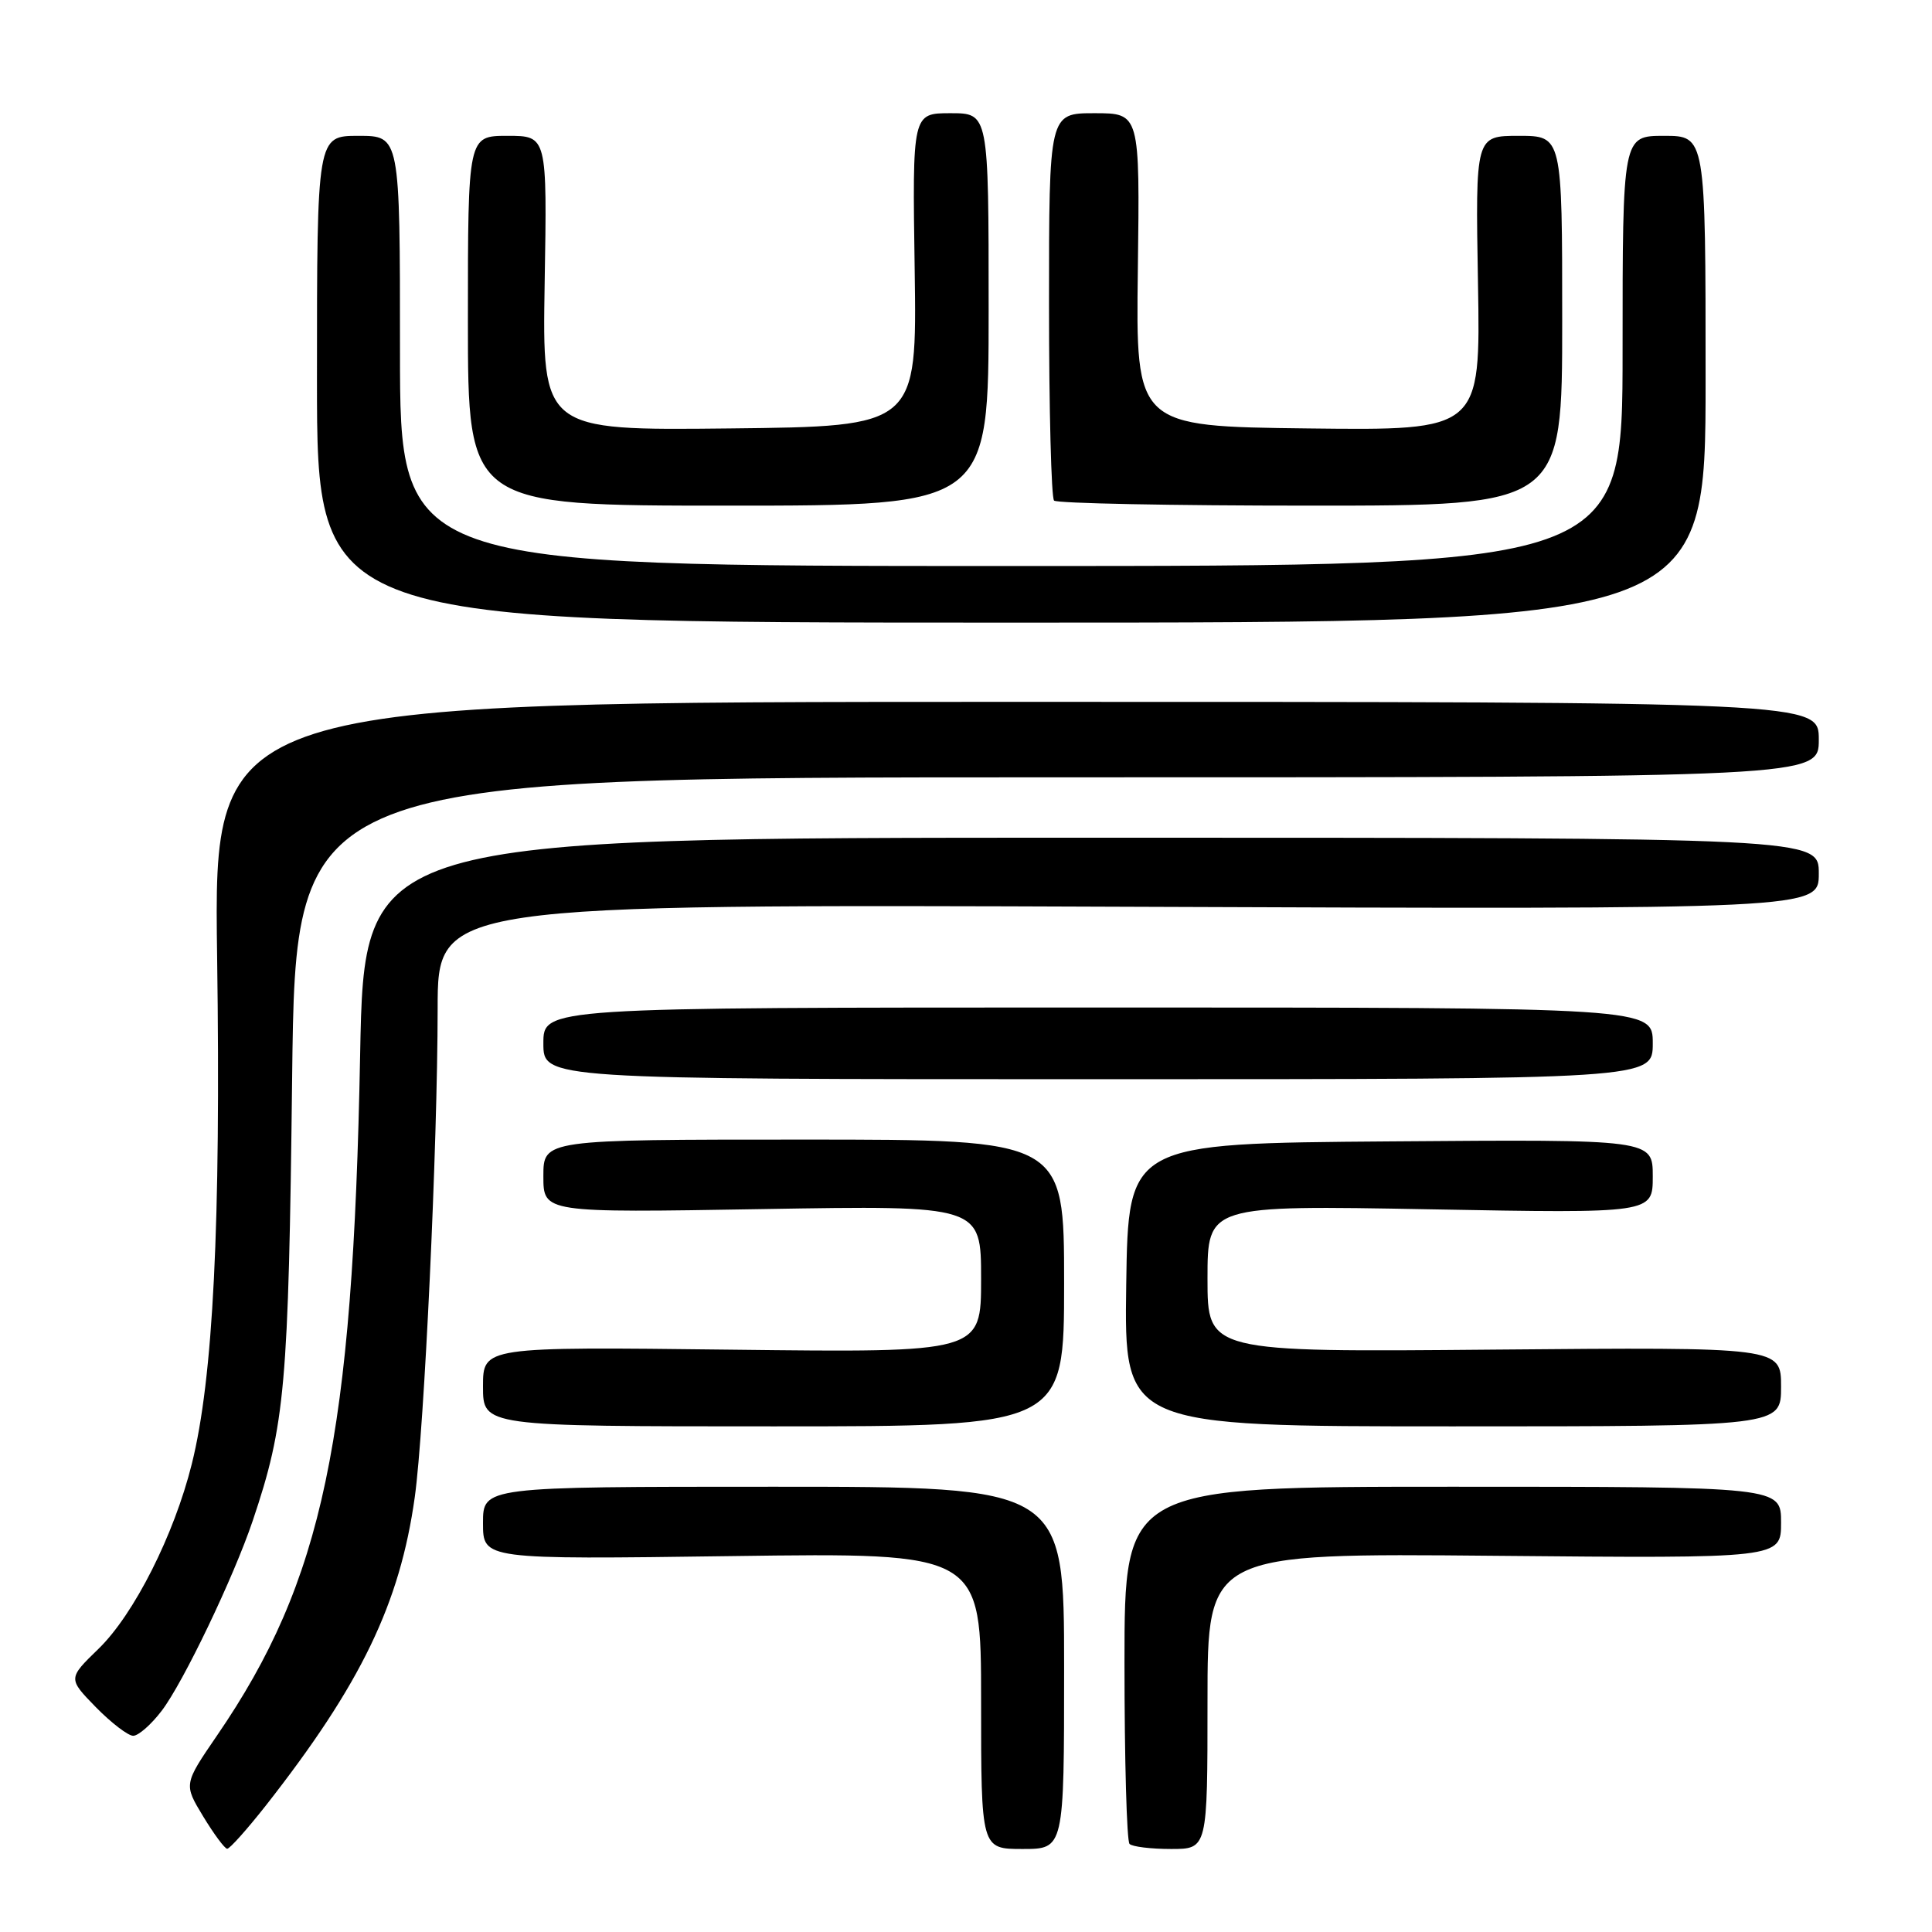 <?xml version="1.0" encoding="UTF-8" standalone="no"?>
<!DOCTYPE svg PUBLIC "-//W3C//DTD SVG 1.1//EN" "http://www.w3.org/Graphics/SVG/1.1/DTD/svg11.dtd" >
<svg xmlns="http://www.w3.org/2000/svg" xmlns:xlink="http://www.w3.org/1999/xlink" version="1.1" viewBox="0 0 256 256">
 <g >
 <path fill="currentColor"
d=" M 35.22 239.25 C 47.83 223.17 52.99 212.49 54.96 198.37 C 56.22 189.35 57.98 151.84 57.99 133.65 C 58.00 119.81 58.00 119.81 149.50 120.15 C 241.00 120.50 241.00 120.50 241.00 115.75 C 241.00 111.00 241.00 111.00 144.63 111.00 C 48.27 111.00 48.27 111.00 47.72 139.75 C 46.76 190.59 42.79 209.49 28.76 229.96 C 24.34 236.42 24.34 236.42 26.92 240.68 C 28.34 243.02 29.77 244.95 30.10 244.97 C 30.43 244.99 32.73 242.41 35.22 239.25 Z  M 141.00 221.00 C 141.00 197.00 141.00 197.00 102.50 197.00 C 64.00 197.00 64.00 197.00 64.00 201.82 C 64.00 206.64 64.00 206.64 97.00 206.19 C 130.00 205.74 130.00 205.74 130.00 225.37 C 130.00 245.00 130.00 245.00 135.50 245.00 C 141.00 245.00 141.00 245.00 141.00 221.00 Z  M 160.00 225.40 C 160.00 205.80 160.00 205.80 198.00 206.15 C 236.00 206.50 236.00 206.50 236.00 201.75 C 236.00 197.00 236.00 197.00 192.50 197.00 C 149.00 197.00 149.00 197.00 149.00 220.33 C 149.00 233.17 149.30 243.97 149.67 244.33 C 150.03 244.70 152.51 245.00 155.17 245.00 C 160.00 245.00 160.00 245.00 160.00 225.40 Z  M 21.43 226.68 C 24.29 222.93 30.96 209.00 33.49 201.50 C 37.79 188.73 38.23 183.75 38.71 142.75 C 39.18 103.00 39.18 103.00 140.09 103.00 C 241.00 103.00 241.00 103.00 241.00 98.00 C 241.00 93.00 241.00 93.00 134.65 93.00 C 28.30 93.00 28.30 93.00 28.77 126.75 C 29.27 162.30 28.25 182.65 25.41 194.00 C 23.07 203.39 17.76 213.90 13.07 218.46 C 9.00 222.41 9.00 222.41 12.70 226.21 C 14.74 228.29 16.97 230.00 17.65 230.00 C 18.34 230.00 20.04 228.51 21.43 226.68 Z  M 141.00 170.00 C 141.00 151.00 141.00 151.00 106.50 151.00 C 72.00 151.00 72.00 151.00 72.00 155.85 C 72.00 160.70 72.00 160.70 101.00 160.21 C 130.00 159.72 130.00 159.72 130.00 169.48 C 130.00 179.23 130.00 179.23 97.00 178.84 C 64.00 178.45 64.00 178.45 64.00 183.72 C 64.00 189.00 64.00 189.00 102.50 189.00 C 141.00 189.00 141.00 189.00 141.00 170.00 Z  M 236.00 183.75 C 236.00 178.50 236.00 178.50 198.00 178.83 C 160.00 179.17 160.00 179.17 160.00 169.43 C 160.00 159.70 160.00 159.70 189.50 160.24 C 219.00 160.78 219.00 160.78 219.00 155.88 C 219.00 150.97 219.00 150.97 184.25 151.24 C 149.50 151.50 149.50 151.50 149.23 170.25 C 148.96 189.00 148.96 189.00 192.48 189.00 C 236.00 189.00 236.00 189.00 236.00 183.75 Z  M 219.00 138.25 C 219.00 133.50 219.00 133.50 145.50 133.50 C 72.00 133.50 72.00 133.50 72.00 138.25 C 72.00 143.00 72.00 143.00 145.50 143.00 C 219.00 143.00 219.00 143.00 219.00 138.25 Z  M 226.00 50.25 C 226.00 18.00 226.00 18.00 220.50 18.00 C 215.00 18.00 215.00 18.00 215.00 46.50 C 215.00 75.00 215.00 75.00 134.00 75.00 C 53.00 75.00 53.00 75.00 53.00 46.50 C 53.00 18.00 53.00 18.00 47.50 18.00 C 42.00 18.00 42.00 18.00 42.00 50.25 C 42.00 82.50 42.00 82.50 134.00 82.50 C 226.00 82.50 226.00 82.50 226.00 50.25 Z  M 131.00 41.00 C 131.00 15.00 131.00 15.00 125.95 15.00 C 120.89 15.00 120.89 15.00 121.20 35.75 C 121.50 56.50 121.50 56.50 96.67 56.77 C 71.85 57.04 71.85 57.04 72.17 37.52 C 72.50 18.00 72.50 18.00 67.25 18.00 C 62.00 18.00 62.00 18.00 62.00 42.50 C 62.00 67.00 62.00 67.00 96.50 67.00 C 131.00 67.00 131.00 67.00 131.00 41.00 Z  M 207.00 42.50 C 207.00 18.00 207.00 18.00 201.25 18.00 C 195.50 18.00 195.50 18.00 195.84 37.52 C 196.18 57.04 196.18 57.04 173.34 56.77 C 150.50 56.50 150.50 56.50 150.77 35.75 C 151.04 15.00 151.04 15.00 145.02 15.00 C 139.00 15.00 139.00 15.00 139.00 40.33 C 139.00 54.27 139.30 65.97 139.67 66.33 C 140.03 66.70 155.33 67.00 173.67 67.00 C 207.00 67.00 207.00 67.00 207.00 42.50 Z "/>
</g>
</svg>